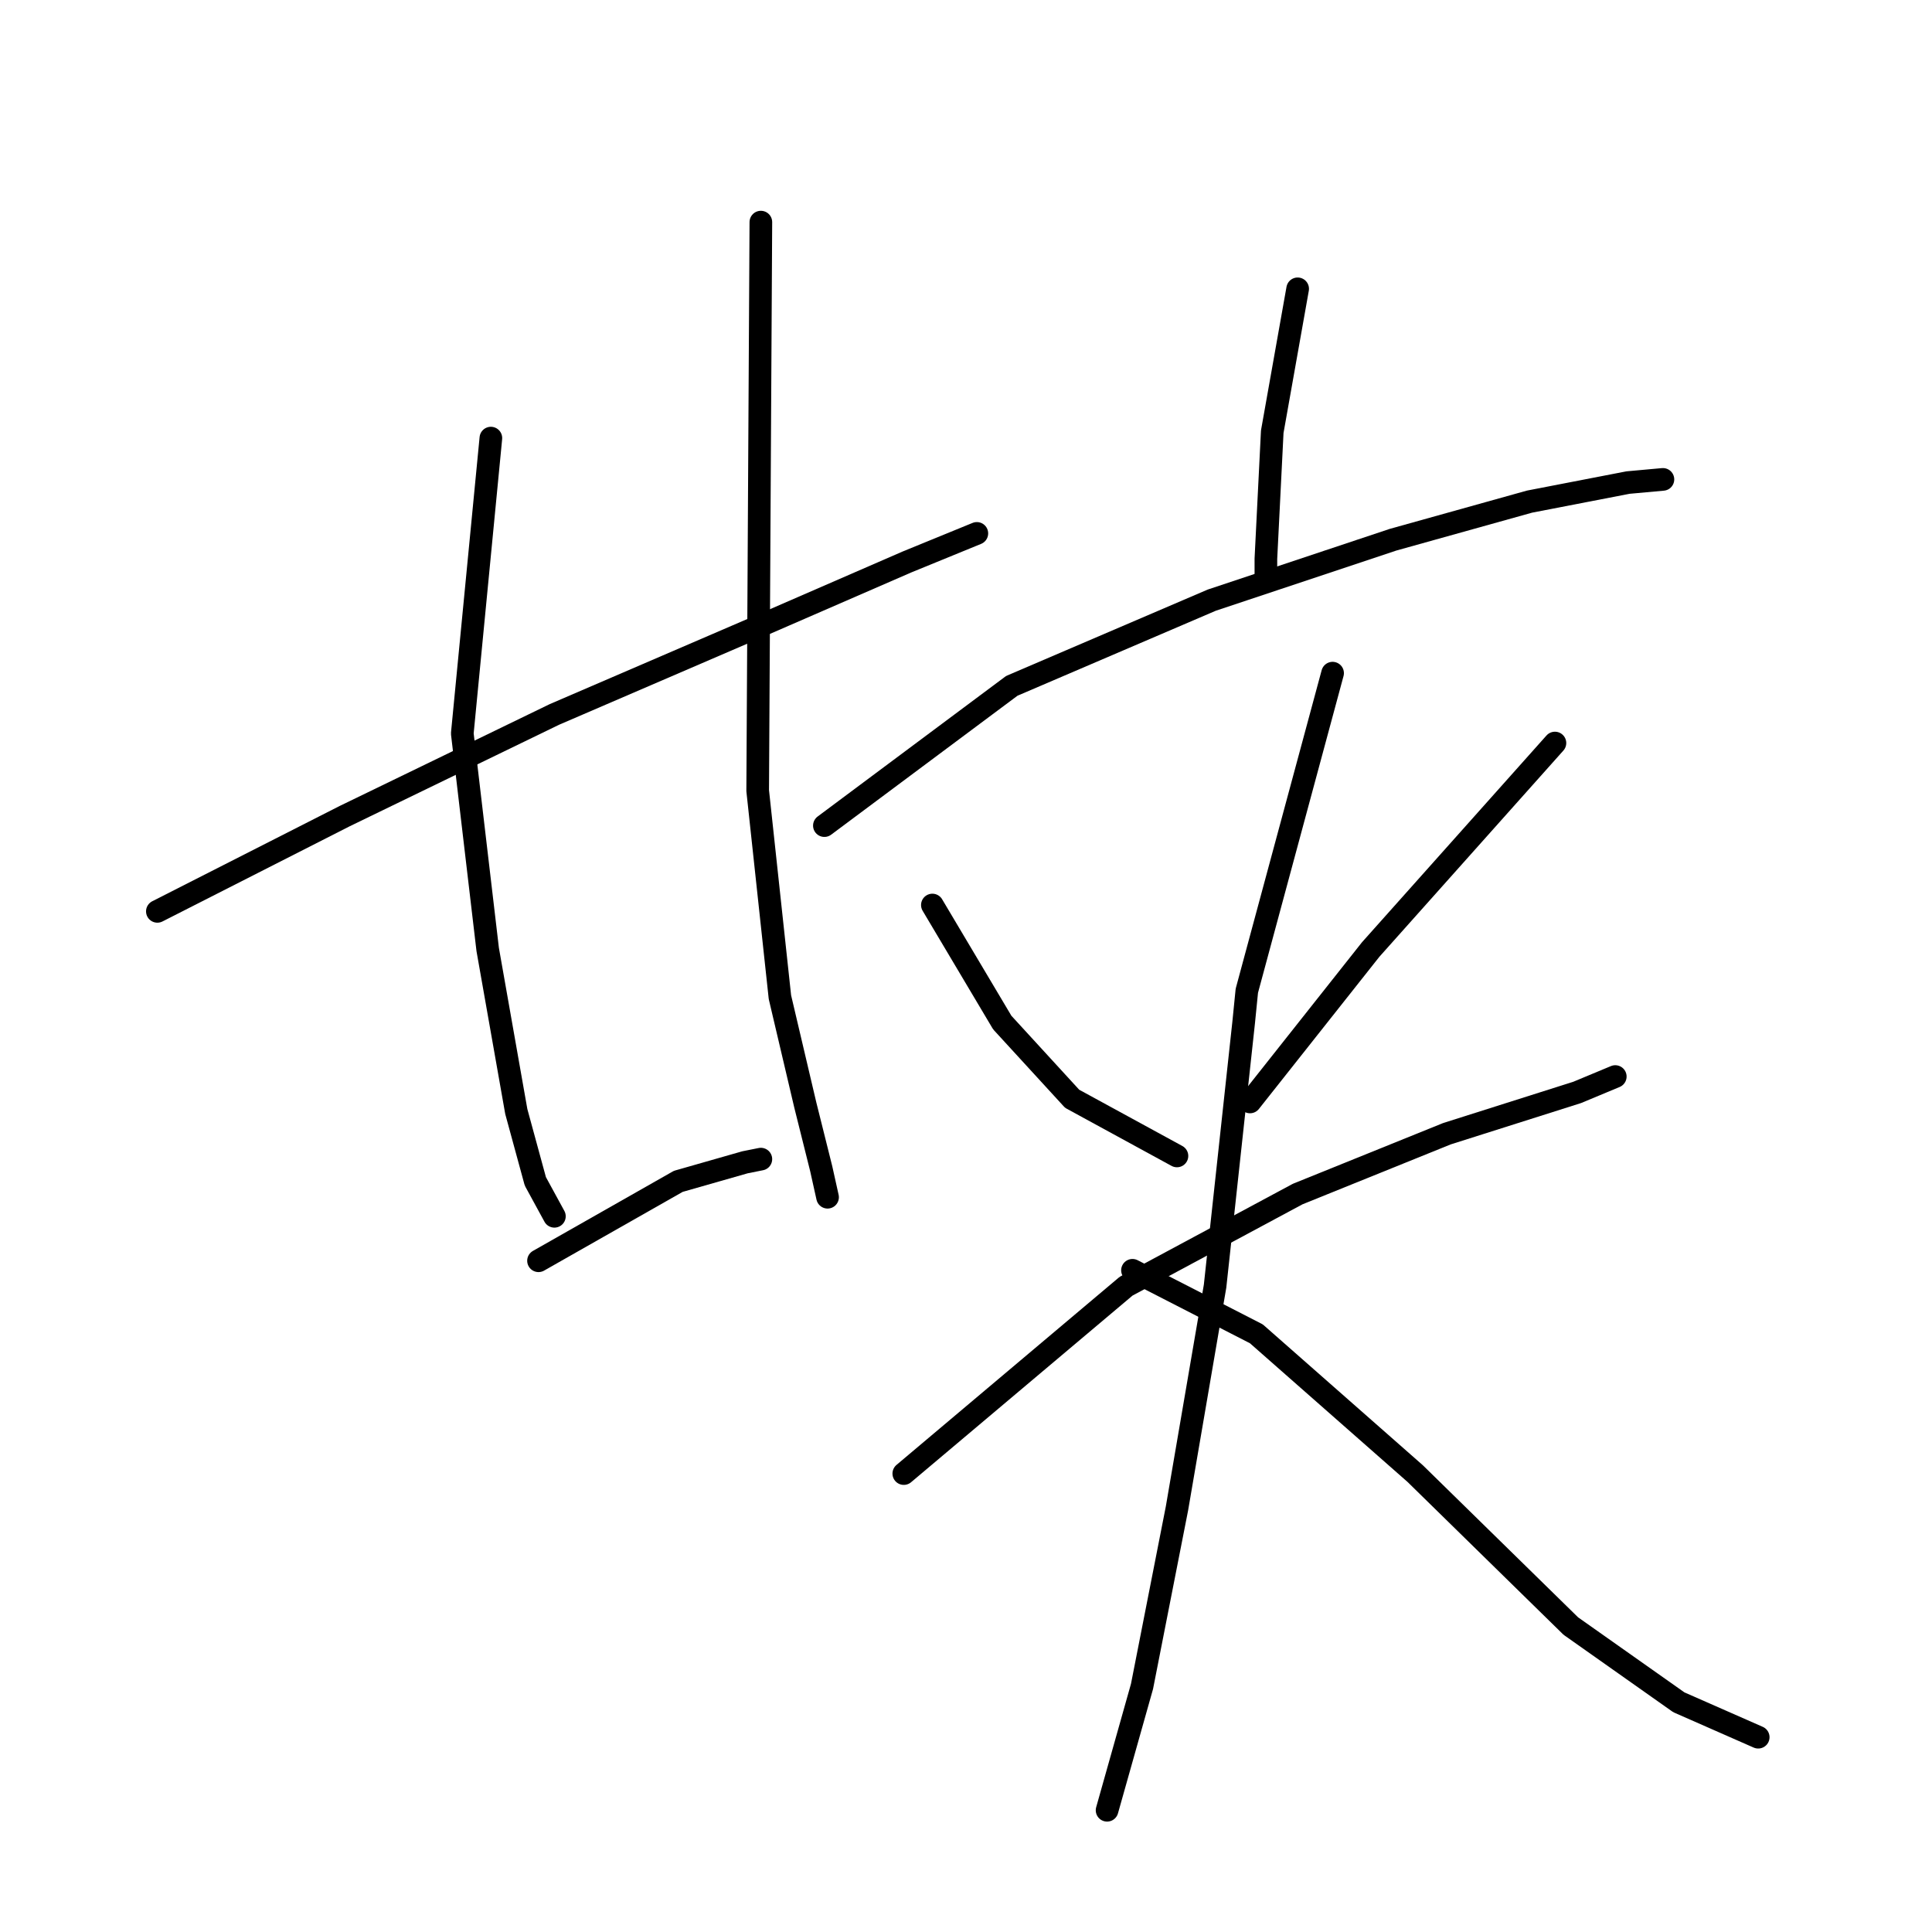 <?xml version="1.0" standalone="no"?>
    <svg width="256" height="256" xmlns="http://www.w3.org/2000/svg" version="1.1">
    <polyline stroke="black" stroke-width="3" stroke-linecap="round" fill="transparent" stroke-linejoin="round" points="20.851 120.761 45.683 108.135 73.461 94.667 100.818 82.883 120.178 74.465 129.437 70.677 129.437 70.677 " />
        <polyline stroke="black" stroke-width="3" stroke-linecap="round" fill="transparent" stroke-linejoin="round" points="65.043 58.051 61.255 97.192 64.622 125.812 68.41 147.277 70.935 156.536 73.461 161.166 73.461 161.166 " />
        <polyline stroke="black" stroke-width="3" stroke-linecap="round" fill="transparent" stroke-linejoin="round" points="100.818 29.431 100.397 104.768 103.343 132.125 106.71 146.435 108.814 154.852 109.656 158.64 109.656 158.64 " />
        <polyline stroke="black" stroke-width="3" stroke-linecap="round" fill="transparent" stroke-linejoin="round" points="71.356 167.058 89.875 156.536 98.713 154.011 100.818 153.59 100.818 153.59 " />
        <polyline stroke="black" stroke-width="3" stroke-linecap="round" fill="transparent" stroke-linejoin="round" points="171.946 38.27 168.579 57.209 167.737 74.044 167.737 76.569 167.737 76.569 " />
        <polyline stroke="black" stroke-width="3" stroke-linecap="round" fill="transparent" stroke-linejoin="round" points="109.235 109.398 134.067 90.879 160.582 79.516 184.572 71.519 202.67 66.468 215.717 63.943 220.346 63.522 220.346 63.522 " />
        <polyline stroke="black" stroke-width="3" stroke-linecap="round" fill="transparent" stroke-linejoin="round" points="123.545 119.92 132.804 135.492 142.064 145.593 155.952 153.169 155.952 153.169 " />
        <polyline stroke="black" stroke-width="3" stroke-linecap="round" fill="transparent" stroke-linejoin="round" points="206.037 98.455 181.626 125.812 165.633 146.014 165.633 146.014 " />
        <polyline stroke="black" stroke-width="3" stroke-linecap="round" fill="transparent" stroke-linejoin="round" points="119.757 195.257 149.218 170.425 171.946 158.219 191.727 150.223 208.983 144.751 214.033 142.647 214.033 142.647 " />
        <polyline stroke="black" stroke-width="3" stroke-linecap="round" fill="transparent" stroke-linejoin="round" points="176.575 89.196 165.212 131.283 164.791 135.492 161.003 170.425 155.952 199.886 151.323 223.455 146.693 239.87 146.693 239.87 " />
        <polyline stroke="black" stroke-width="3" stroke-linecap="round" fill="transparent" stroke-linejoin="round" points="150.06 168.32 166.474 176.738 187.518 195.257 208.141 215.459 222.451 225.56 232.973 230.189 232.973 230.189 " />
        </svg>